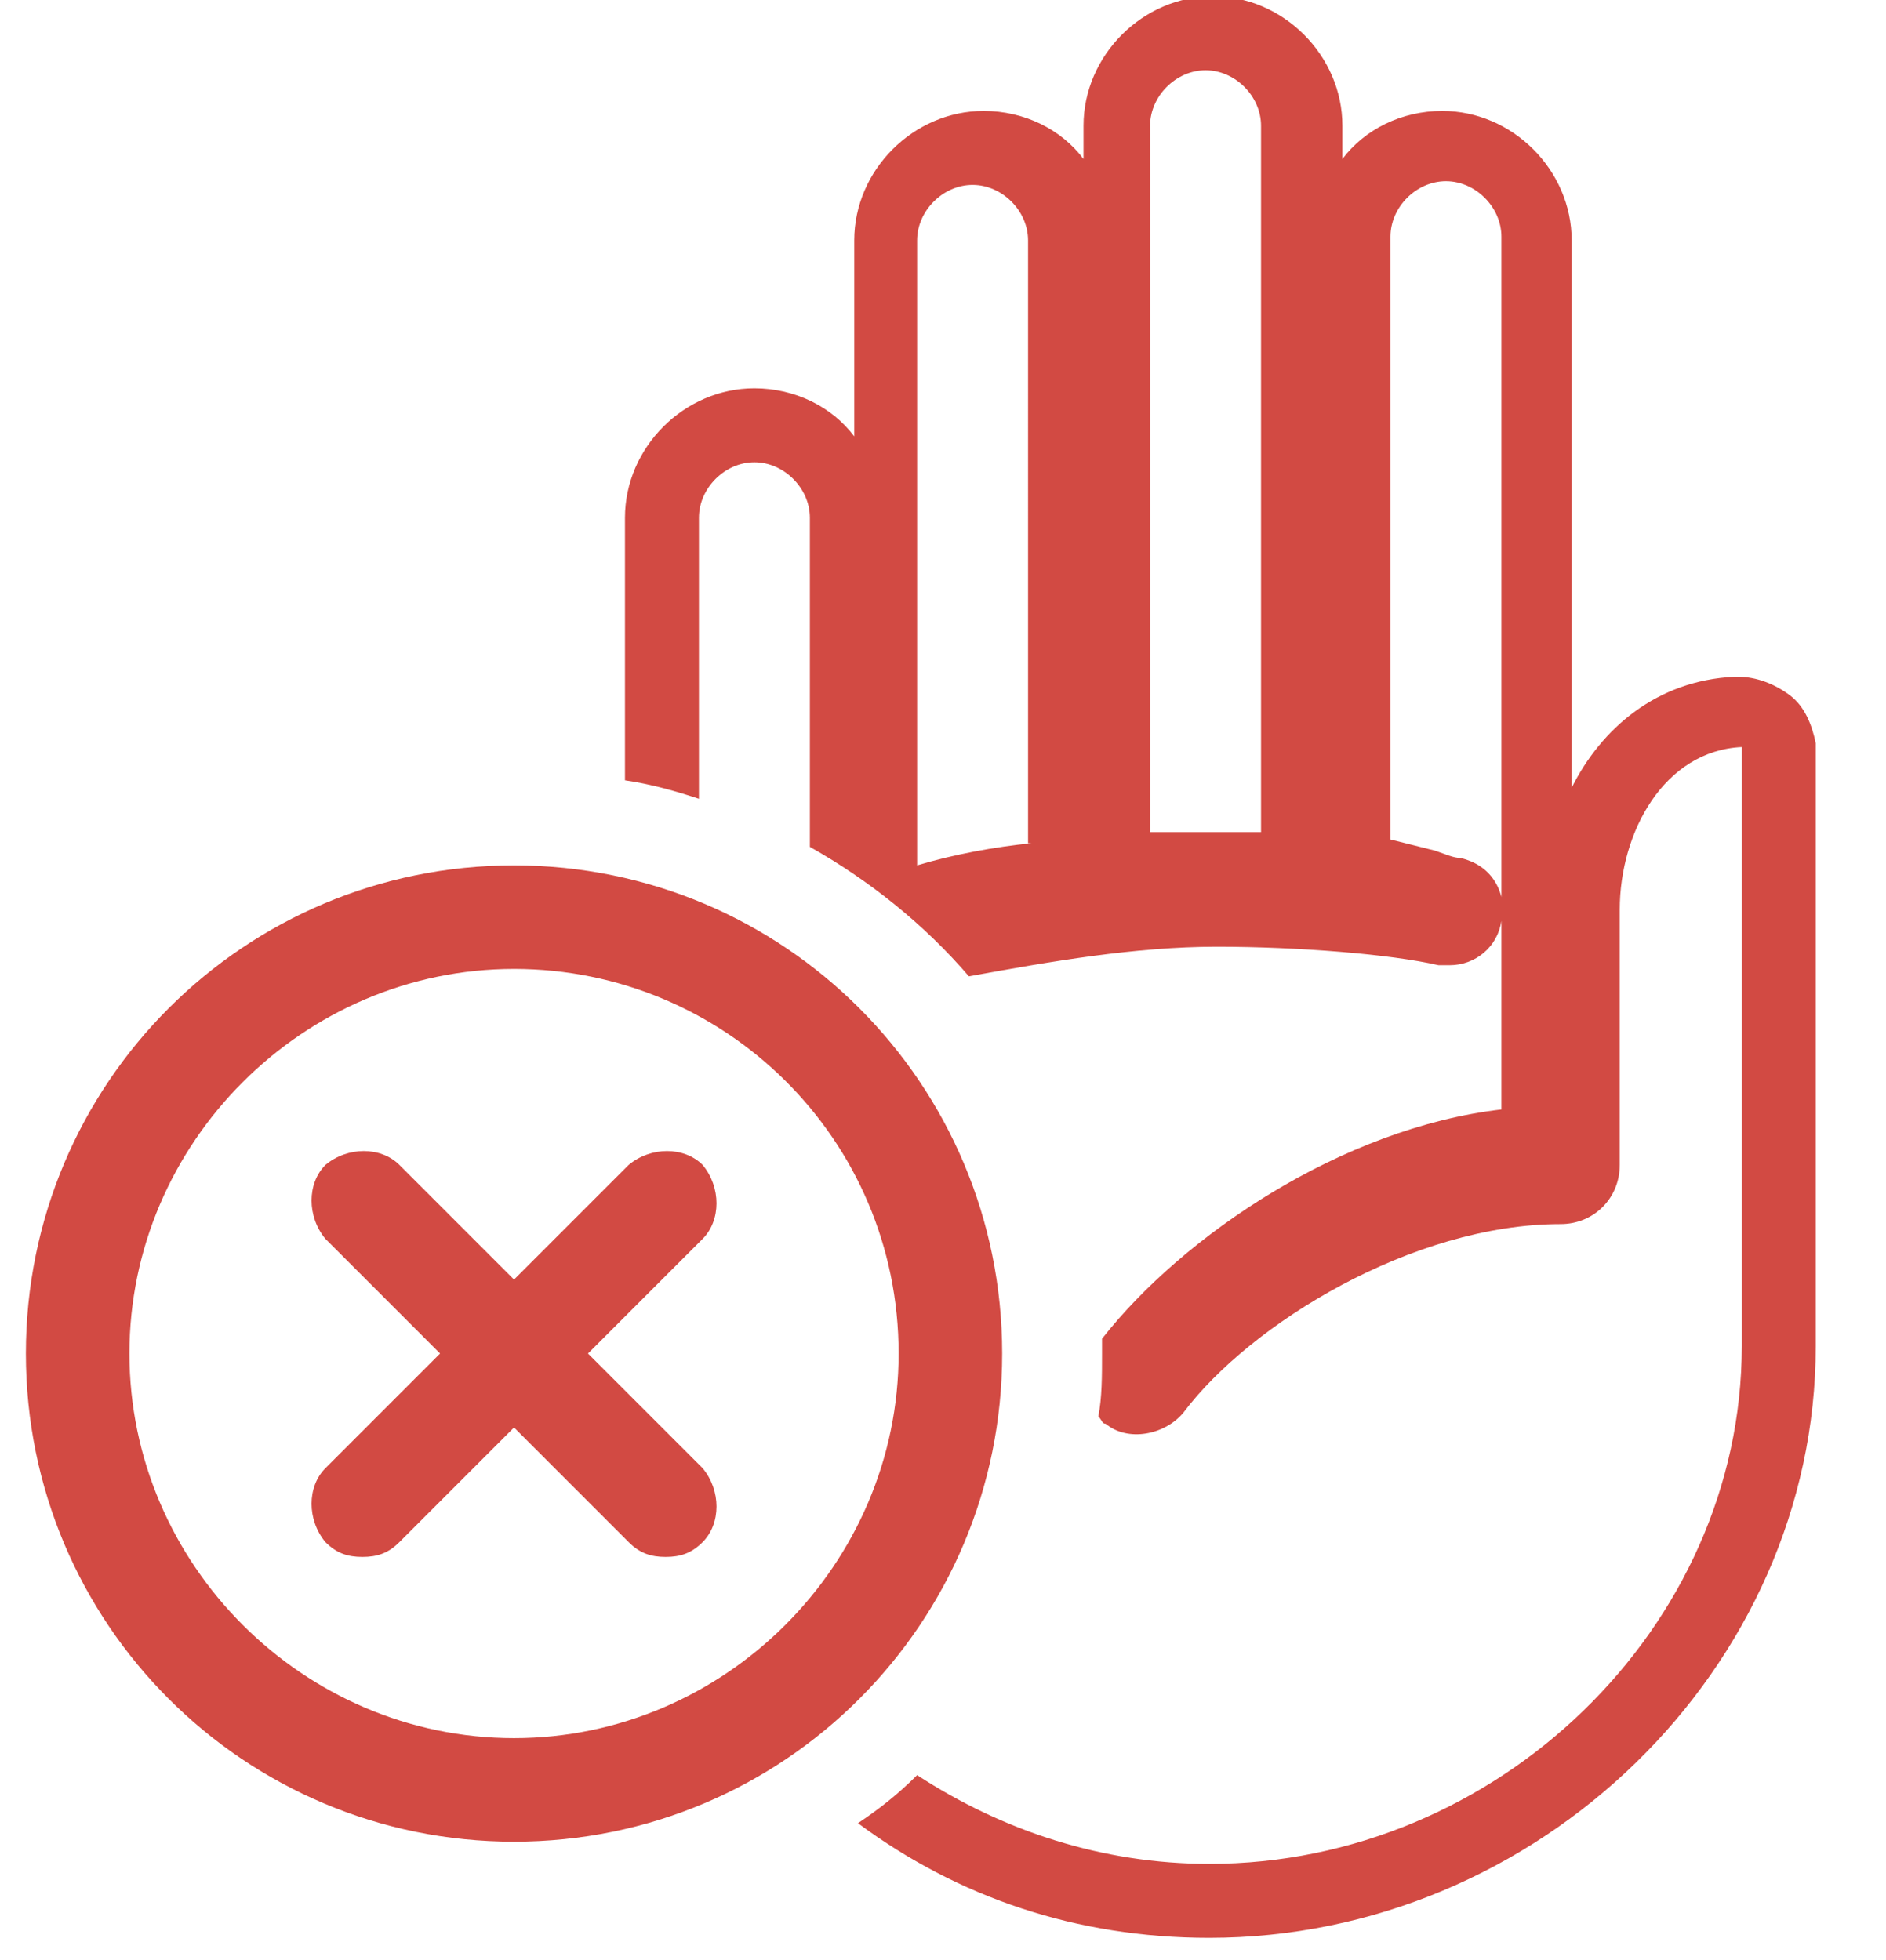 <?xml version="1.0" encoding="utf-8"?>
<!-- Generator: Adobe Illustrator 19.0.0, SVG Export Plug-In . SVG Version: 6.00 Build 0)  -->
<svg version="1.1" id="Layer_1" xmlns="http://www.w3.org/2000/svg" xmlns:xlink="http://www.w3.org/1999/xlink" x="0px" y="0px"
	 viewBox="-974 370 51 53" style="enable-background:new -974 370 51 53;" xml:space="preserve">
<style type="text/css">
	.st0{fill:#D24A43;}
</style>
<g>
	<g>
		<path class="st0" d="M-960.1,419.8c-7.3,0-13.2-5.9-13.2-13.2c0-7.3,5.9-13.2,13.2-13.2c7.3,0,13.2,5.9,13.2,13.2
			C-946.9,413.9-952.8,419.8-960.1,419.8z M-960.1,396.2c-5.7,0-10.4,4.7-10.4,10.4c0,5.7,4.7,10.4,10.4,10.4
			c5.7,0,10.4-4.7,10.4-10.4C-949.7,400.8-954.4,396.2-960.1,396.2z"/>
	</g>
	<path class="st0" d="M-958.1,406.6l3.1-3.1c0.5-0.5,0.5-1.4,0-2c-0.5-0.5-1.4-0.5-2,0l-3.1,3.1l-3.1-3.1c-0.5-0.5-1.4-0.5-2,0
		c-0.5,0.5-0.5,1.4,0,2l3.1,3.1l-3.1,3.1c-0.5,0.5-0.5,1.4,0,2c0.3,0.3,0.6,0.4,1,0.4c0.4,0,0.7-0.1,1-0.4l3.1-3.1l3.1,3.1
		c0.3,0.3,0.6,0.4,1,0.4c0.4,0,0.7-0.1,1-0.4c0.5-0.5,0.5-1.4,0-2L-958.1,406.6z"/>
</g>
<path class="st0" d="M-925.6,388.8c-0.4-0.3-0.9-0.5-1.4-0.5l-0.1,0c-2.1,0.1-3.6,1.4-4.4,3v-14.8c0-1.9-1.6-3.5-3.5-3.5
	c-1.1,0-2.1,0.5-2.7,1.3v-0.9c0-1.9-1.6-3.5-3.5-3.5c-1.9,0-3.5,1.6-3.5,3.5v0.9c-0.6-0.8-1.6-1.3-2.7-1.3c-1.9,0-3.5,1.6-3.5,3.5
	v5.3c-0.6-0.8-1.6-1.3-2.7-1.3c-1.9,0-3.5,1.6-3.5,3.5v7.1c0.7,0.1,1.4,0.3,2,0.5V384c0-0.8,0.7-1.5,1.5-1.5c0.8,0,1.5,0.7,1.5,1.5
	v8.9c1.6,0.9,3.1,2.1,4.3,3.5c2.2-0.4,4.5-0.8,6.7-0.8c2.2,0,4.7,0.2,6,0.5l0.3,0c0.7,0,1.3-0.5,1.4-1.2c0.1-0.4,0-0.8-0.2-1.1
	c-0.2-0.3-0.5-0.5-0.9-0.6c-0.2,0-0.4-0.1-0.7-0.2c-0.4-0.1-0.8-0.2-1.2-0.3v-16.3c0-0.8,0.7-1.5,1.5-1.5s1.5,0.7,1.5,1.5v23.6
	c-4.3,0.5-8.6,3.4-10.8,6.2c0,0.1,0,0.3,0,0.4c0,0.6,0,1.2-0.1,1.7c0.1,0.1,0.1,0.2,0.2,0.2c0.6,0.5,1.6,0.3,2.1-0.3
	c1.8-2.4,6.2-5.1,10.2-5.1c0.9,0,1.6-0.7,1.6-1.6v-6.9c0-2.1,1.2-4.3,3.3-4.4l0,0v16.2c0,7.6-6.6,14-14.4,14c-2.9,0-5.6-0.9-7.9-2.4
	c-0.5,0.5-1,0.9-1.6,1.3c2.7,2,5.9,3.1,9.5,3.1c8.9,0,16.4-7.3,16.4-16v-16.3C-925,389.6-925.2,389.1-925.6,388.8z M-946.1,392.8
	c-1,0.1-2.1,0.3-3.1,0.6v-16.9c0-0.8,0.7-1.5,1.5-1.5c0.8,0,1.5,0.7,1.5,1.5V392.8z M-939.8,392.5c-1,0-2.1,0-3.1,0v-19.1
	c0-0.8,0.7-1.5,1.5-1.5c0.8,0,1.5,0.7,1.5,1.5V392.5z"/>
</svg>
